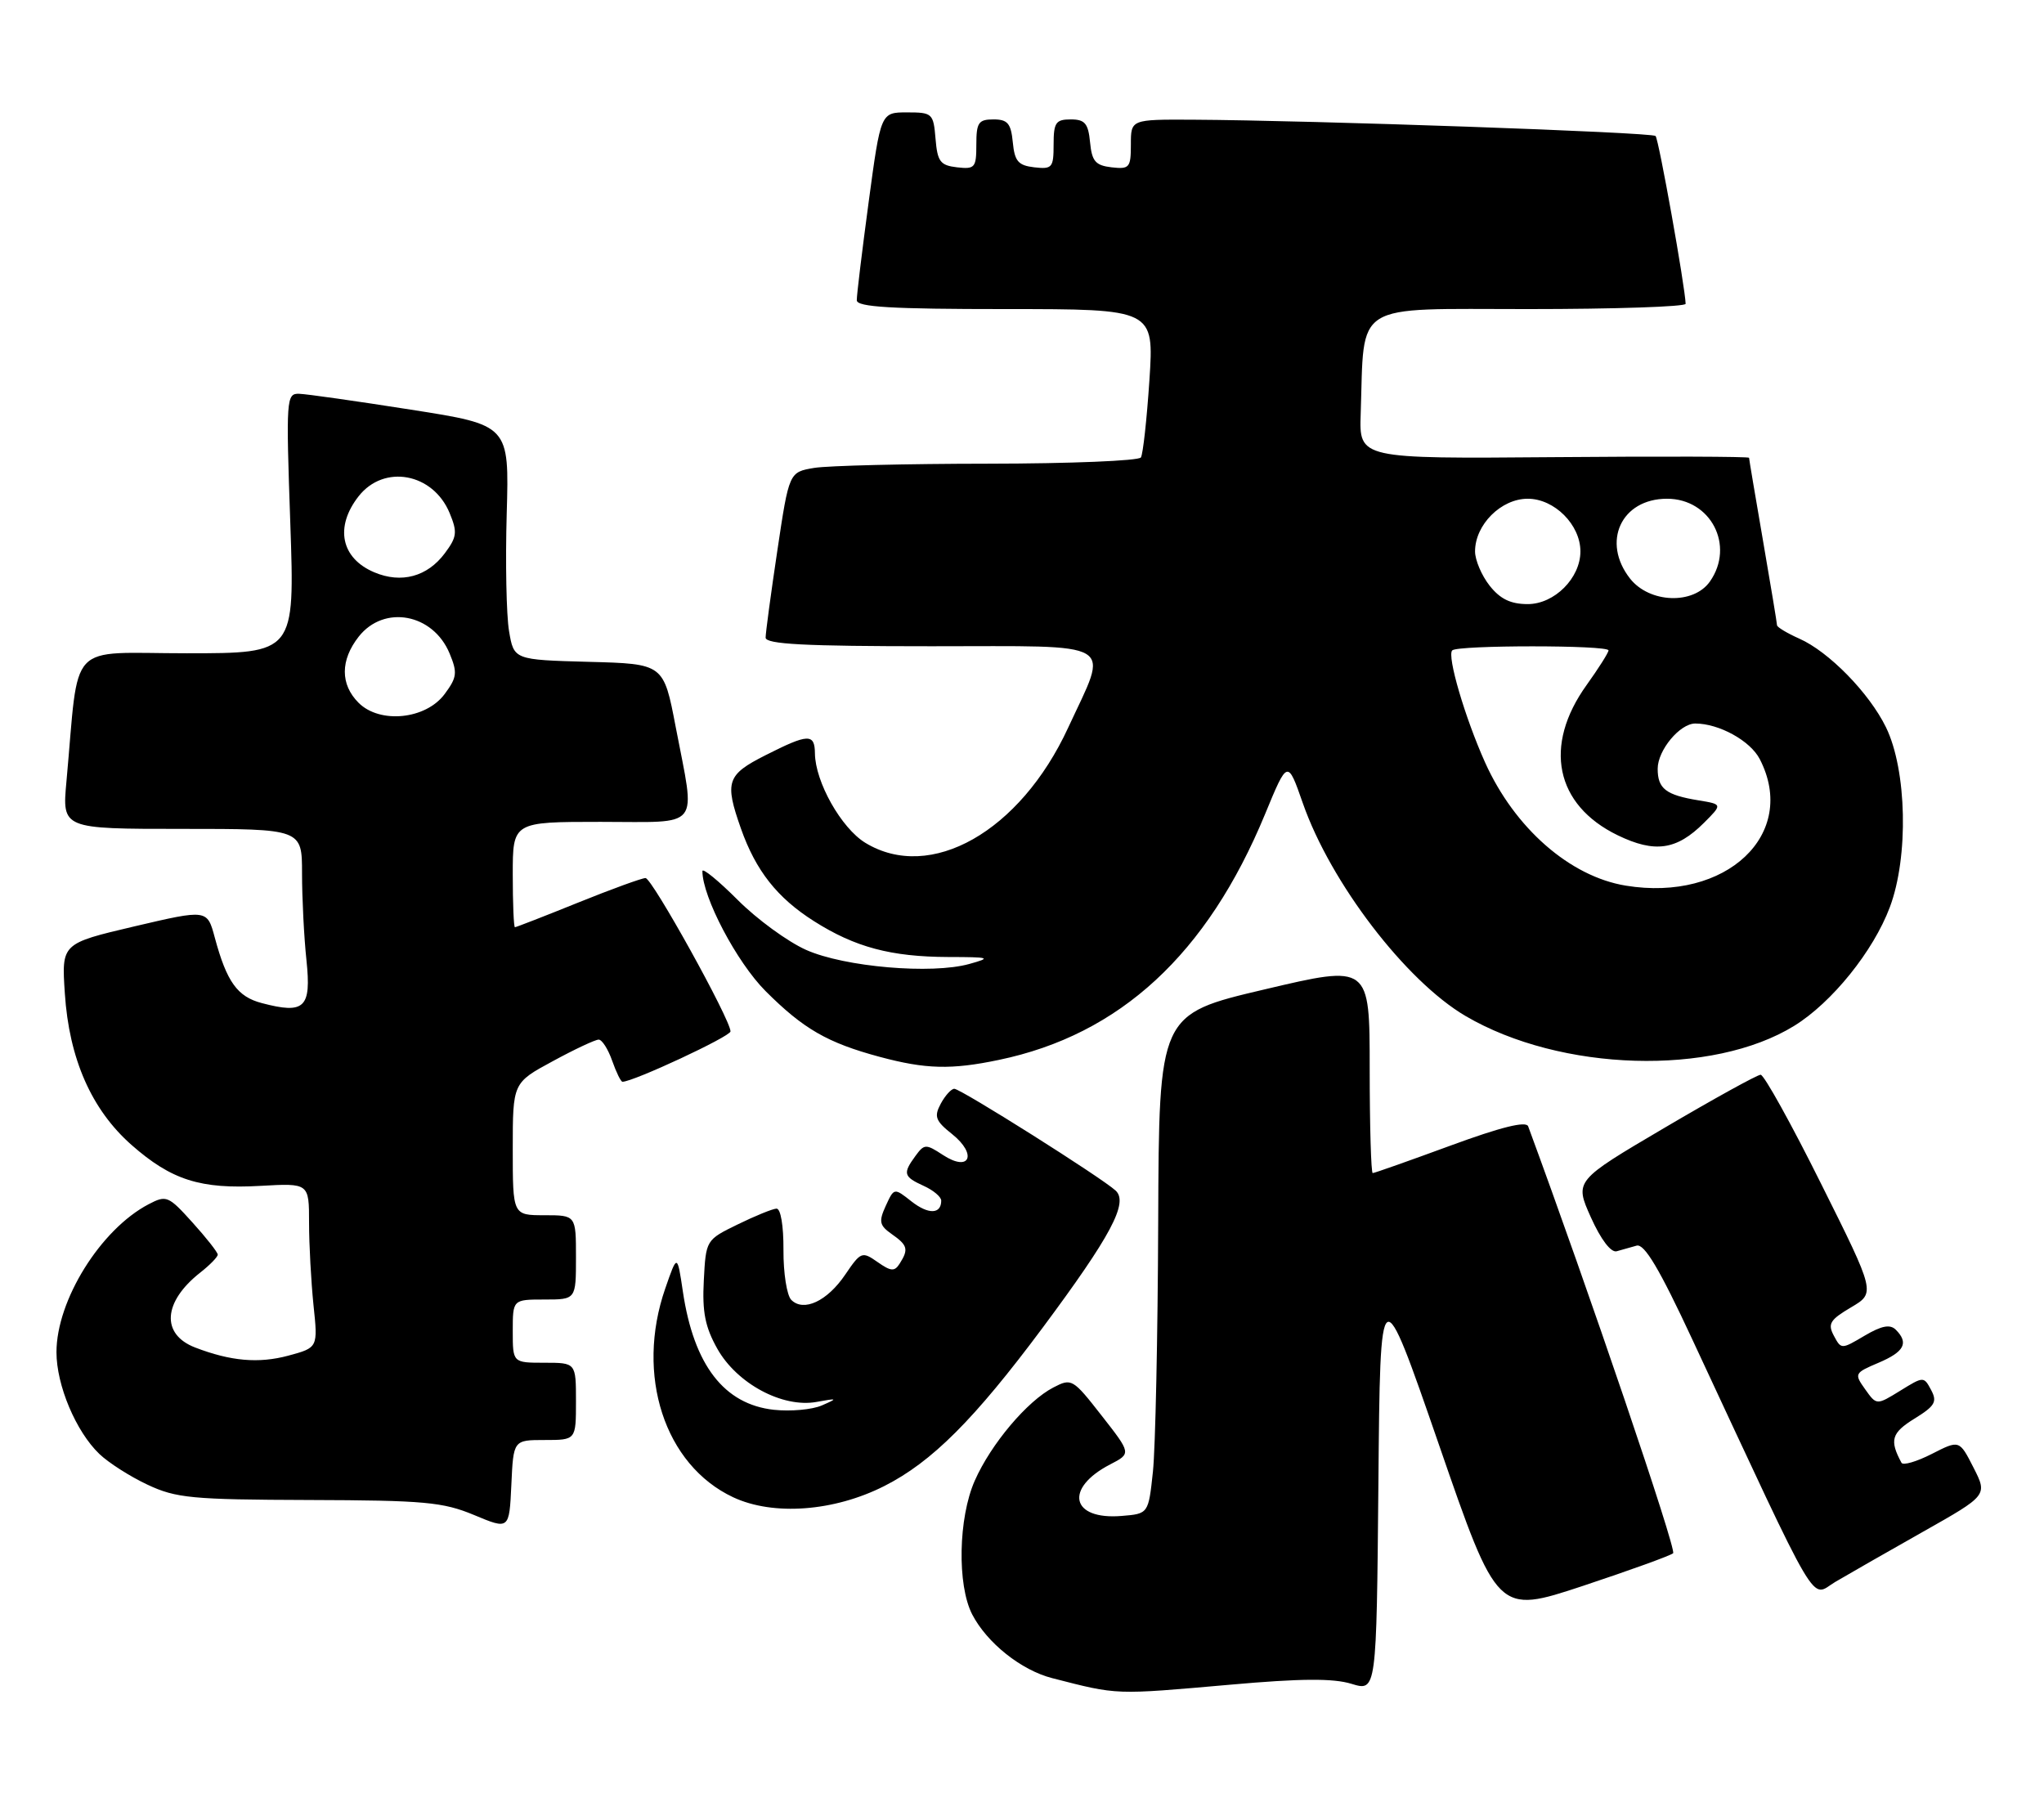 <?xml version="1.0" encoding="UTF-8" standalone="no"?>
<!DOCTYPE svg PUBLIC "-//W3C//DTD SVG 1.1//EN" "http://www.w3.org/Graphics/SVG/1.1/DTD/svg11.dtd" >
<svg xmlns="http://www.w3.org/2000/svg" xmlns:xlink="http://www.w3.org/1999/xlink" version="1.1" viewBox="0 0 291 256">
 <g >
 <path fill="currentColor"
d=" M 175.18 239.83 C 185.19 238.94 189.81 238.91 192.41 239.71 C 195.97 240.80 195.97 240.80 196.24 211.15 C 196.50 181.50 196.50 181.50 204.85 205.64 C 213.19 229.79 213.19 229.79 225.35 225.77 C 232.03 223.55 237.82 221.46 238.20 221.12 C 238.73 220.65 226.10 183.48 217.56 160.34 C 217.27 159.56 213.68 160.45 206.50 163.09 C 200.65 165.24 195.67 167.00 195.43 167.00 C 195.20 167.00 195.00 160.32 195.00 152.16 C 195.00 137.32 195.00 137.32 180.00 140.86 C 165.00 144.39 165.00 144.39 164.89 173.95 C 164.83 190.20 164.49 206.20 164.14 209.50 C 163.50 215.50 163.50 215.50 159.68 215.81 C 152.47 216.41 151.47 211.88 158.06 208.47 C 161.06 206.92 161.06 206.92 156.84 201.53 C 152.74 196.28 152.56 196.17 149.97 197.52 C 146.25 199.44 141.08 205.57 138.78 210.78 C 136.43 216.08 136.25 225.64 138.41 229.83 C 140.51 233.88 145.38 237.77 149.80 238.90 C 159.23 241.32 158.56 241.29 175.18 239.83 Z  M 273.74 218.08 C 282.97 212.87 282.97 212.87 280.96 208.92 C 278.95 204.98 278.95 204.98 275.03 206.98 C 272.87 208.08 270.93 208.65 270.71 208.24 C 268.98 205.03 269.28 203.99 272.54 201.97 C 275.48 200.16 275.83 199.56 274.93 197.88 C 273.89 195.93 273.85 195.93 270.52 197.99 C 267.16 200.06 267.16 200.06 265.54 197.78 C 263.96 195.56 264.01 195.46 267.45 194.00 C 271.12 192.44 271.78 191.18 269.90 189.30 C 269.09 188.49 267.89 188.72 265.46 190.15 C 262.15 192.11 262.13 192.11 261.08 190.15 C 260.18 188.46 260.53 187.89 263.52 186.12 C 267.02 184.06 267.02 184.06 259.27 168.53 C 255.02 159.99 251.14 153.00 250.66 153.00 C 250.19 153.00 244.03 156.40 236.98 160.55 C 224.16 168.10 224.16 168.10 226.49 173.30 C 227.91 176.46 229.35 178.35 230.16 178.13 C 230.90 177.92 232.18 177.56 233.00 177.33 C 234.10 177.01 236.25 180.62 240.94 190.70 C 259.42 230.34 257.67 227.36 261.27 225.21 C 263.05 224.16 268.66 220.95 273.74 218.08 Z  M 77.55 205.00 C 82.00 205.00 82.00 205.00 82.00 199.50 C 82.00 194.00 82.00 194.00 77.50 194.00 C 73.00 194.00 73.00 194.00 73.00 189.50 C 73.00 185.00 73.00 185.00 77.50 185.00 C 82.00 185.00 82.00 185.00 82.00 179.00 C 82.00 173.00 82.00 173.00 77.50 173.00 C 73.00 173.00 73.00 173.00 73.00 163.58 C 73.00 154.15 73.00 154.15 78.68 151.08 C 81.80 149.38 84.75 148.00 85.23 148.00 C 85.71 148.00 86.57 149.35 87.15 151.00 C 87.73 152.65 88.39 154.00 88.62 154.00 C 90.17 154.00 104.00 147.55 104.00 146.83 C 104.00 145.15 92.83 125.00 91.90 125.00 C 91.39 125.00 87.07 126.57 82.29 128.50 C 77.52 130.43 73.47 132.00 73.31 132.00 C 73.14 132.00 73.00 128.62 73.00 124.50 C 73.00 117.00 73.00 117.00 85.50 117.00 C 100.06 117.00 99.03 118.29 96.20 103.50 C 94.48 94.50 94.48 94.50 83.82 94.22 C 73.16 93.93 73.16 93.93 72.47 89.83 C 72.09 87.58 71.94 80.06 72.14 73.12 C 72.50 60.51 72.50 60.51 58.50 58.32 C 50.80 57.11 43.64 56.09 42.59 56.06 C 40.76 56.00 40.71 56.73 41.33 74.50 C 41.97 93.00 41.97 93.00 26.58 93.00 C 9.34 93.00 11.32 90.89 9.46 111.25 C 8.84 118.00 8.84 118.00 25.92 118.00 C 43.00 118.00 43.00 118.00 43.00 124.35 C 43.00 127.85 43.28 133.41 43.63 136.70 C 44.34 143.49 43.38 144.41 37.27 142.80 C 33.79 141.89 32.28 139.78 30.58 133.48 C 29.50 129.45 29.50 129.45 19.13 131.88 C 8.76 134.32 8.76 134.32 9.23 141.41 C 9.84 150.74 13.03 157.97 18.72 162.99 C 24.42 168.00 28.53 169.31 37.09 168.82 C 44.00 168.43 44.00 168.43 44.00 174.07 C 44.00 177.17 44.29 182.44 44.63 185.78 C 45.27 191.85 45.27 191.85 41.05 192.99 C 36.82 194.13 32.85 193.78 27.78 191.83 C 22.90 189.95 23.21 185.34 28.49 181.18 C 29.87 180.10 31.00 178.94 31.00 178.61 C 31.00 178.28 29.38 176.22 27.40 174.03 C 23.97 170.23 23.69 170.11 21.15 171.44 C 14.32 175.02 8.04 185.11 8.04 192.50 C 8.04 197.21 10.81 203.79 14.14 206.98 C 15.44 208.23 18.52 210.20 21.00 211.36 C 25.06 213.27 27.31 213.49 44.00 213.54 C 60.43 213.59 63.06 213.83 67.50 215.68 C 72.50 217.77 72.50 217.77 72.80 211.39 C 73.09 205.00 73.09 205.00 77.55 205.00 Z  M 125.90 211.55 C 132.68 208.12 138.72 202.07 148.43 189.03 C 158.15 175.96 160.68 171.22 158.84 169.50 C 156.88 167.68 136.79 155.00 135.86 155.00 C 135.43 155.00 134.56 155.96 133.93 157.13 C 132.95 158.96 133.18 159.57 135.56 161.46 C 139.18 164.36 138.05 166.92 134.24 164.42 C 131.81 162.83 131.59 162.84 130.33 164.56 C 128.50 167.06 128.63 167.51 131.50 168.82 C 132.88 169.44 134.00 170.39 134.00 170.92 C 134.00 172.87 132.17 172.92 129.76 171.03 C 127.29 169.08 127.29 169.08 126.10 171.67 C 125.08 173.91 125.20 174.45 126.96 175.69 C 129.22 177.27 129.38 177.85 128.09 179.88 C 127.36 181.04 126.85 181.01 124.93 179.66 C 122.73 178.12 122.55 178.19 120.33 181.46 C 117.77 185.24 114.41 186.81 112.65 185.05 C 112.02 184.41 111.52 181.22 111.54 177.95 C 111.56 174.46 111.14 172.02 110.54 172.06 C 109.97 172.09 107.47 173.11 105.00 174.32 C 100.51 176.51 100.50 176.54 100.20 182.28 C 99.96 186.78 100.39 188.92 102.13 192.02 C 104.92 196.97 111.40 200.45 116.24 199.58 C 119.27 199.03 119.32 199.07 117.00 200.08 C 115.62 200.68 112.56 200.95 110.19 200.70 C 103.09 199.93 98.78 194.34 97.22 183.87 C 96.42 178.50 96.42 178.50 94.71 183.43 C 90.44 195.75 94.60 208.56 104.38 213.15 C 110.08 215.82 118.74 215.18 125.90 211.55 Z  M 142.20 150.89 C 159.45 147.30 171.87 135.83 180.10 115.91 C 183.31 108.13 183.31 108.13 185.48 114.34 C 189.44 125.67 200.13 139.64 208.65 144.64 C 222.19 152.58 243.82 153.22 255.45 146.03 C 260.81 142.72 266.71 135.40 269.05 129.15 C 271.75 121.97 271.48 109.63 268.50 103.53 C 266.12 98.66 260.37 92.77 256.15 90.91 C 254.42 90.14 253.00 89.28 252.99 89.01 C 252.99 88.73 252.09 83.33 251.00 77.00 C 249.91 70.67 249.01 65.35 249.01 65.17 C 249.00 64.99 236.51 64.95 221.25 65.08 C 193.50 65.31 193.50 65.31 193.72 58.91 C 194.26 42.78 192.32 44.00 217.56 44.00 C 229.90 44.00 239.99 43.66 239.98 43.25 C 239.90 40.78 236.15 19.81 235.70 19.36 C 235.16 18.83 186.81 17.13 169.75 17.04 C 161.00 17.00 161.00 17.00 161.00 20.57 C 161.00 23.87 160.80 24.11 158.25 23.82 C 155.96 23.55 155.45 22.96 155.19 20.25 C 154.93 17.56 154.45 17.00 152.44 17.00 C 150.31 17.00 150.00 17.45 150.00 20.57 C 150.00 23.87 149.80 24.11 147.25 23.82 C 144.96 23.55 144.45 22.96 144.19 20.25 C 143.93 17.56 143.45 17.00 141.44 17.00 C 139.31 17.00 139.00 17.45 139.00 20.57 C 139.00 23.87 138.80 24.11 136.25 23.82 C 133.86 23.54 133.46 23.01 133.19 19.75 C 132.89 16.14 132.74 16.00 129.13 16.00 C 125.39 16.00 125.39 16.00 123.67 28.75 C 122.73 35.76 121.96 42.06 121.98 42.75 C 121.99 43.71 126.91 44.00 143.15 44.00 C 164.30 44.00 164.30 44.00 163.64 54.12 C 163.27 59.68 162.73 64.63 162.43 65.12 C 162.13 65.60 152.35 66.00 140.69 66.01 C 129.04 66.02 117.89 66.29 115.92 66.61 C 112.34 67.21 112.34 67.21 110.67 78.37 C 109.75 84.51 109.00 90.09 109.00 90.77 C 109.00 91.71 114.55 92.00 132.61 92.00 C 159.54 92.00 157.89 91.02 152.06 103.62 C 145.22 118.40 132.46 125.63 123.19 119.98 C 119.77 117.89 116.06 111.31 116.02 107.25 C 115.99 104.39 115.07 104.43 108.97 107.52 C 103.47 110.30 103.14 111.30 105.48 117.94 C 107.60 123.95 110.65 127.82 115.89 131.14 C 121.73 134.85 126.85 136.21 135.00 136.24 C 140.97 136.25 141.21 136.34 138.00 137.23 C 132.64 138.73 120.22 137.66 114.77 135.23 C 112.16 134.07 107.77 130.87 105.02 128.11 C 102.26 125.35 100.00 123.51 100.00 124.01 C 100.00 127.70 104.89 136.98 108.99 141.09 C 114.38 146.48 117.80 148.45 125.23 150.45 C 131.77 152.21 135.43 152.31 142.20 150.89 Z  M 51.05 100.05 C 48.43 97.43 48.44 93.98 51.07 90.63 C 54.68 86.05 61.65 87.34 64.01 93.03 C 65.15 95.77 65.06 96.44 63.30 98.81 C 60.62 102.42 54.08 103.08 51.05 100.05 Z  M 53.30 81.48 C 48.54 79.48 47.62 75.02 51.07 70.63 C 54.68 66.05 61.65 67.34 64.01 73.03 C 65.14 75.76 65.06 76.44 63.33 78.76 C 60.84 82.10 57.14 83.10 53.30 81.48 Z  M 231.46 126.08 C 223.50 124.78 215.64 117.89 211.43 108.55 C 208.57 102.18 205.98 93.36 206.75 92.59 C 207.51 91.82 229.00 91.82 229.00 92.59 C 229.00 92.91 227.60 95.12 225.89 97.51 C 219.67 106.16 221.42 114.60 230.31 118.91 C 235.60 121.47 238.70 121.02 242.58 117.15 C 245.23 114.50 245.23 114.50 241.83 113.94 C 237.16 113.18 236.00 112.28 236.00 109.44 C 236.00 106.80 239.16 103.00 241.35 103.00 C 244.73 103.00 249.18 105.45 250.53 108.06 C 256.05 118.73 245.78 128.43 231.46 126.08 Z  M 212.07 83.37 C 210.93 81.92 210.00 79.73 210.00 78.50 C 210.00 74.70 213.70 71.00 217.50 71.00 C 221.30 71.00 225.00 74.70 225.00 78.50 C 225.00 82.30 221.30 86.00 217.50 86.00 C 215.07 86.00 213.58 85.28 212.07 83.37 Z  M 232.07 82.37 C 227.97 77.15 230.81 71.00 237.33 71.00 C 243.56 71.00 247.02 77.67 243.44 82.78 C 241.11 86.11 234.84 85.88 232.07 82.37 Z "/>
</g>
</svg>